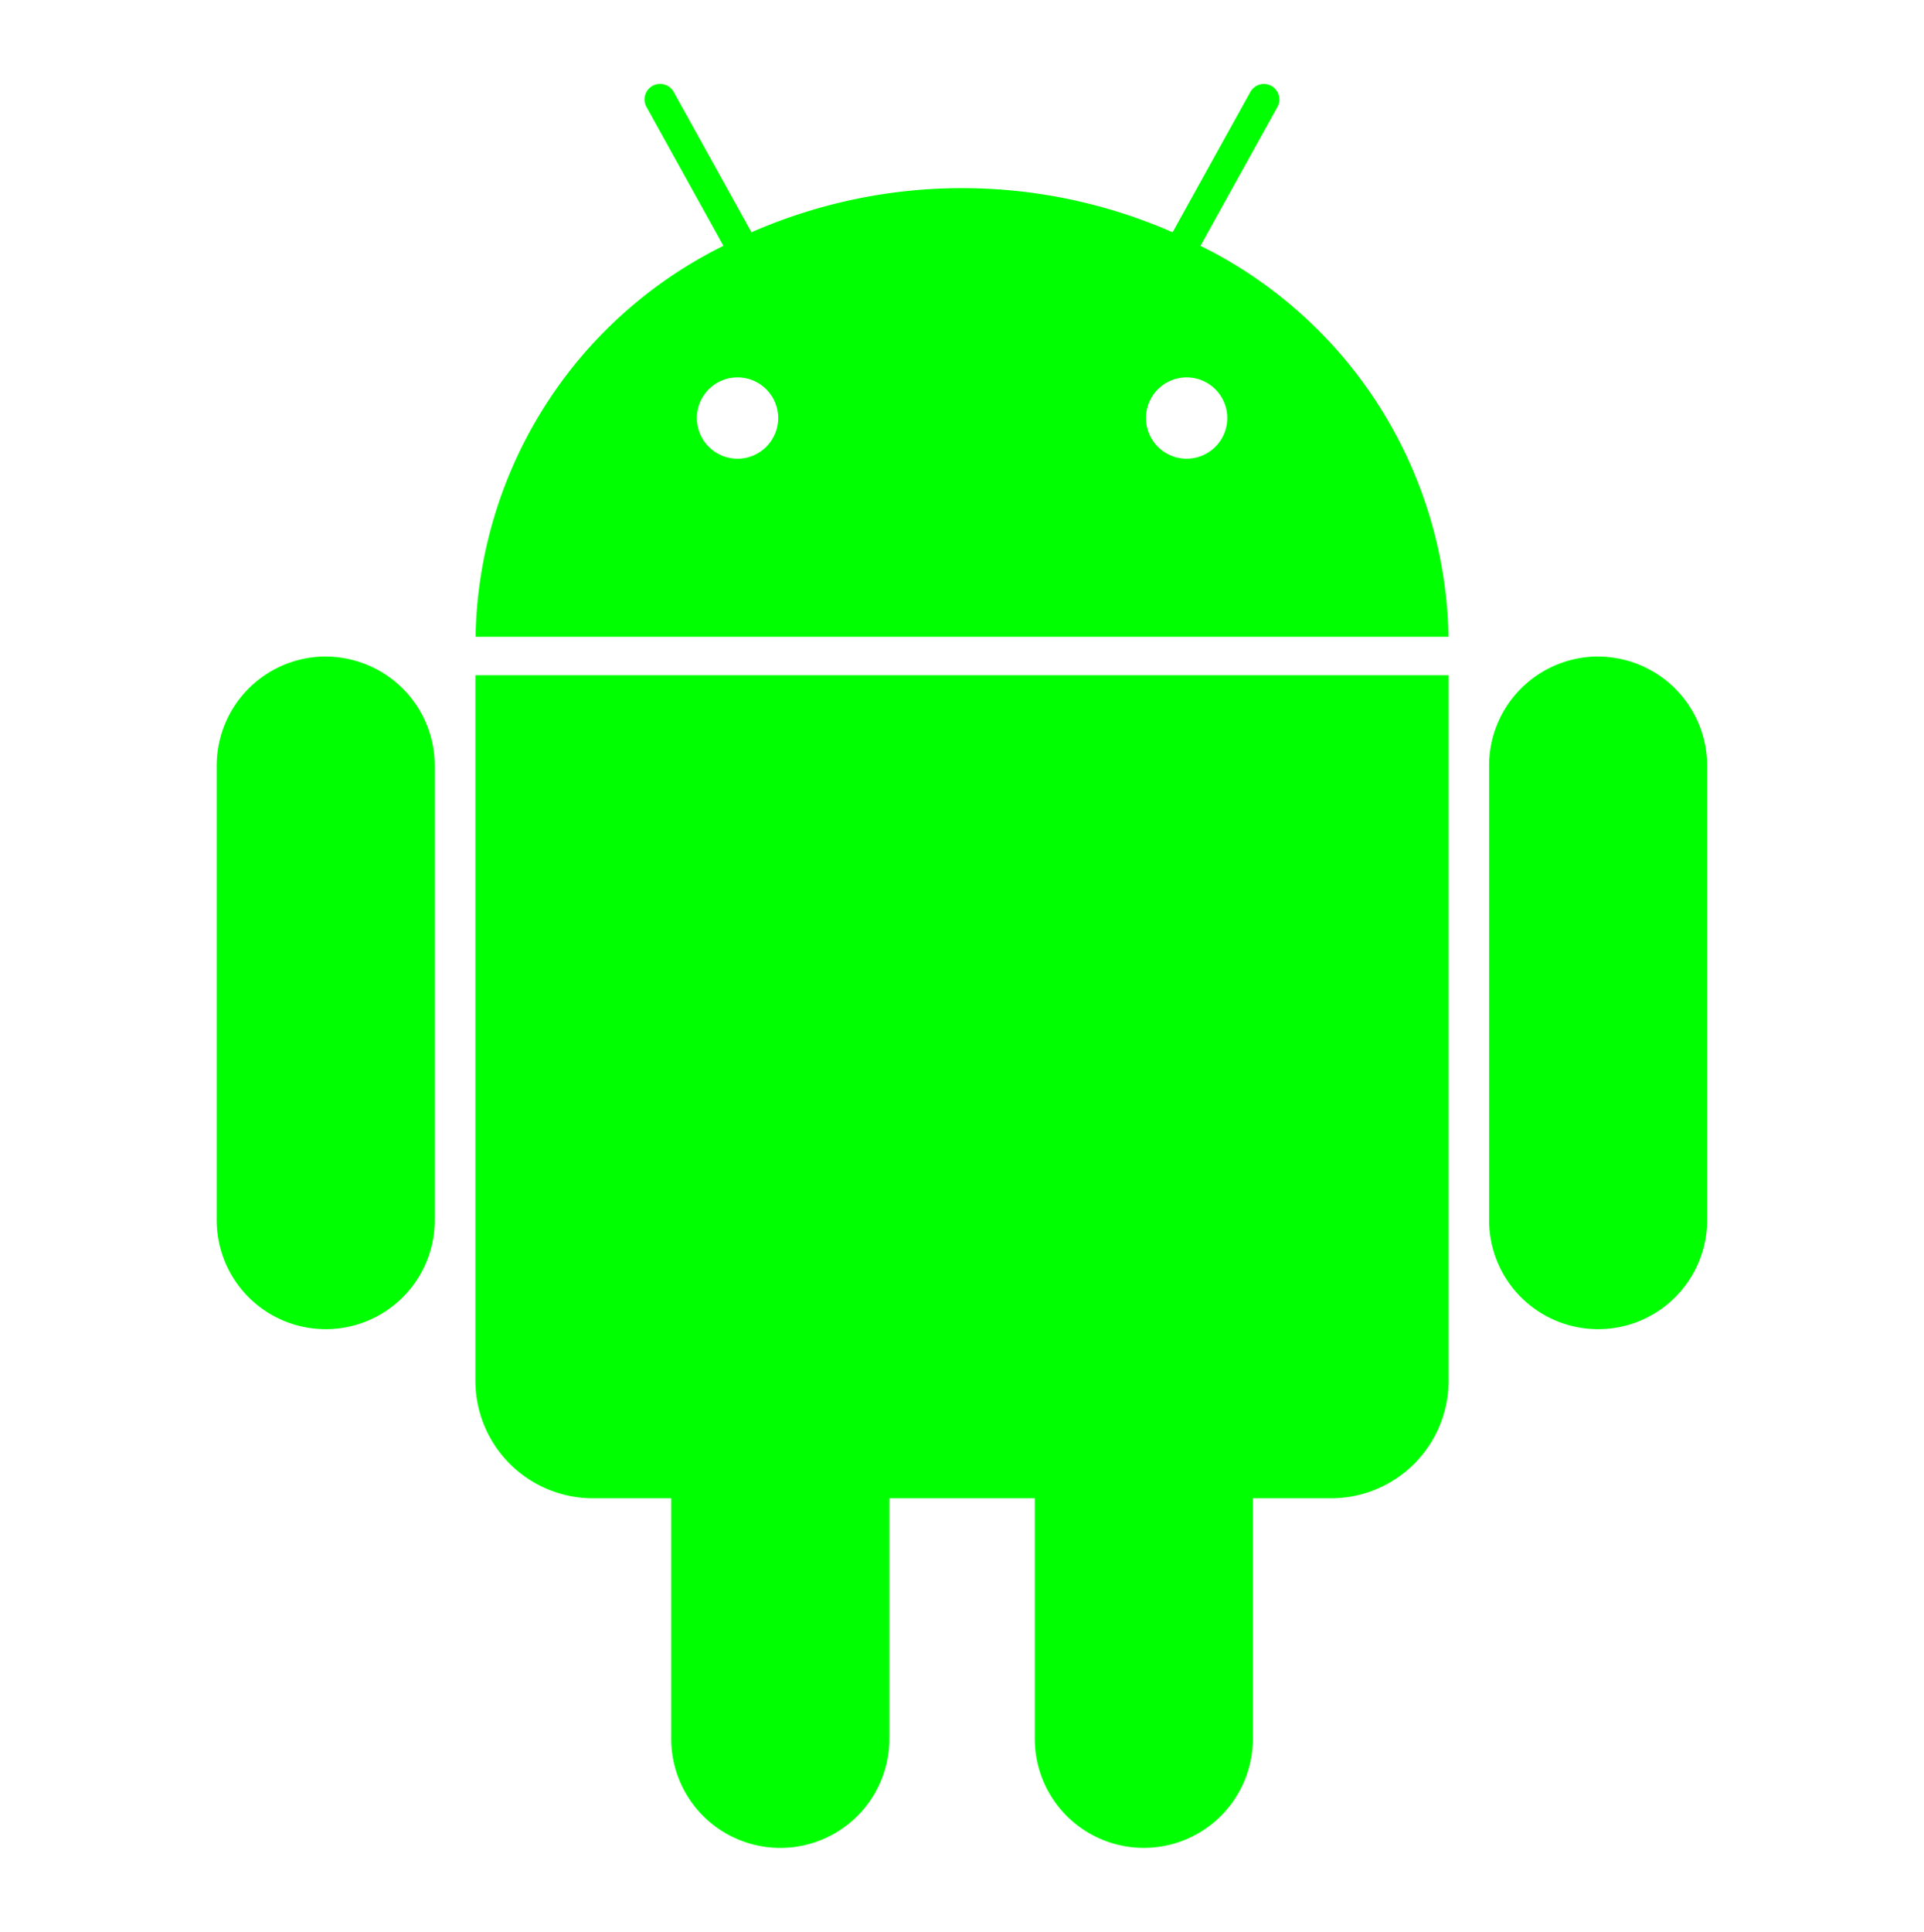 <svg xmlns="http://www.w3.org/2000/svg" width="256" height="257" viewBox="0 0 24 24"><path fill="lime" d="m14.975 3.019l.96-1.732a.193.193 0 0 0-.338-.187l-.97 1.75a6.541 6.541 0 0 0-5.253 0l-.97-1.75a.193.193 0 0 0-.34.187l.96 1.732a5.546 5.546 0 0 0-3.092 4.876h12.137a5.546 5.546 0 0 0-3.094-4.876ZM9.2 5.674a.507.507 0 1 1 .507-.506a.507.507 0 0 1-.507.506Zm5.602 0a.507.507 0 1 1 .507-.506a.507.507 0 0 1-.507.506ZM5.93 17.171A1.467 1.467 0 0 0 7.4 18.64h.973v3a1.36 1.36 0 1 0 2.721 0v-3h1.814v3a1.36 1.36 0 1 0 2.72 0v-3h.974a1.467 1.467 0 0 0 1.468-1.468V8.375H5.93Zm-1.867-9.03a1.362 1.362 0 0 0-1.36 1.361v5.669a1.36 1.36 0 1 0 2.72 0V9.502a1.362 1.362 0 0 0-1.36-1.36Zm15.872 0a1.362 1.362 0 0 0-1.36 1.361v5.669a1.36 1.36 0 1 0 2.72 0V9.502a1.362 1.362 0 0 0-1.36-1.36Z"/></svg>